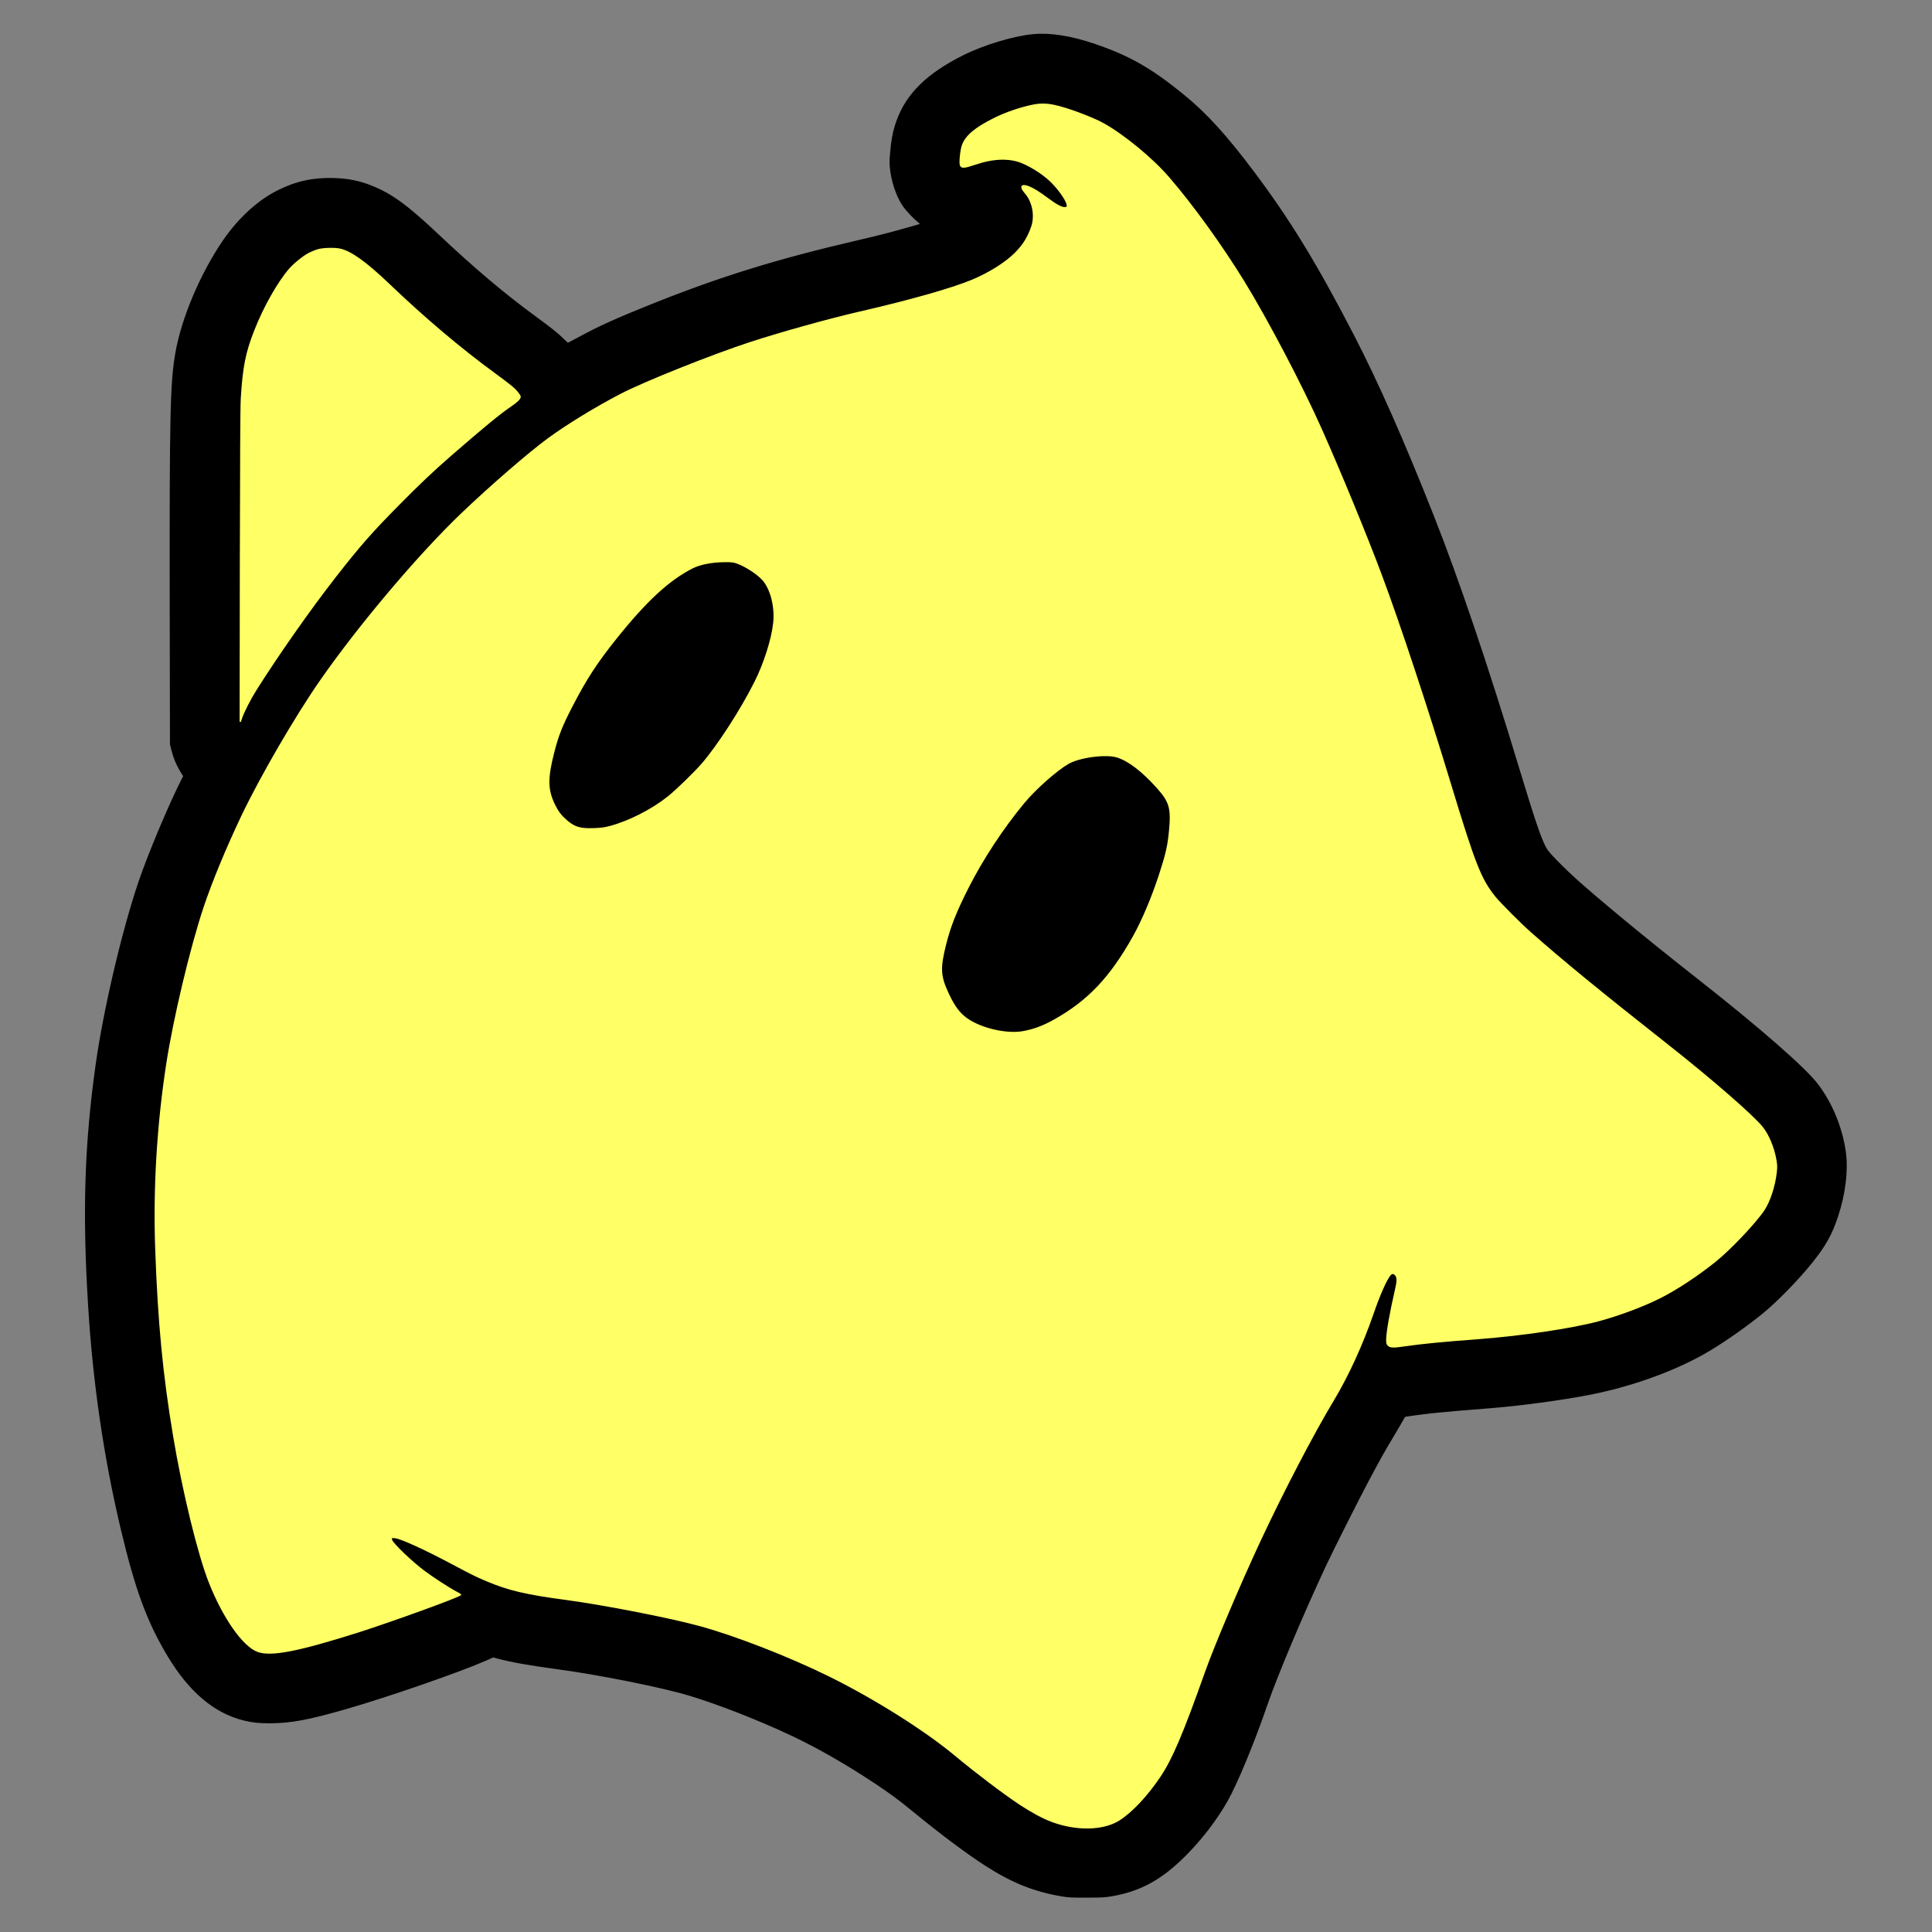 <svg
  xmlns="http://www.w3.org/2000/svg"
  width="3092"
  height="3092"
  fill="none"><rect width="100%" height="100%" fill="#808080" stroke="none"/><path
    fill="#000"
    stroke="#000"
    stroke-width="2"
    d="M1653.9 55.608c-31.2 2.8-79 17.2-112.3 33.9-57.8 29-90.3 60.9-105.9 104.1-6 16.4-8.8 31.9-10.8 58-1.9 25.3 8.1 60.8 22.5 80 5.2 6.9 15.9 18.1 22.2 23.1 2.7 2.1 4.5 4 4.1 4.2-1.1.7-29.4 8.7-51.6 14.6-10.4 2.8-32.7 8.2-49.5 12.1-128.7 29.8-221.2 58.5-331 102.6-55.502 22.3-82.402 34.5-111.602 50.3-11.3 6.1-20.9 11.1-21.2 11.1-.4 0-3.6-3-7.3-6.6-8.8-8.8-20.1-17.8-47.3-37.7-46.5-33.9-97.8-77.3-152.8-129.3-49.6-46.8-74.3-64.9-106.4-77.8-19.8-8-37.3-11.5-60.6-12.3-32.9-1-60.7 5-89.5 19.5-31.4 15.6-62.9 44.4-86.8 79.2-36.8 53.7-66.9 124.8-76.6 181-8.2 47.8-9.3 99.3-8.9 405l.4 220.502 2.1 8.6c3.1 12.3 7.6 23.5 13.7 33.6l5.4 8.8-4 7.9c-20.4 40.5-52.8 118-67.3 160.6-26.9 79.1-56.4 205-68.9 293.5-17.8 126.9-21.3 235.8-12 385.5 7.5 122.8 24.9 242.1 52 356.4 23.1 97.6 42.2 149.6 75.4 204.6 34.1 56.7 74 90.3 120.8 101.9 13.8 3.4 24.3 4.5 41.7 4.5 33.9-.2 61.9-5.4 122.8-23 67.2-19.3 182.2-59.3 222.9-77.3l11.7-5.2 7.3 2c20.2 5.5 50.4 10.9 92.8 16.6 67.2 8.9 168.402 29.1 213.502 42.6 46.5 14 110.6 39 164.5 64.4 40.7 19.1 88.8 46.7 134 76.8 24.7 16.5 37.9 26.2 61 45.2 44.1 36.2 86.3 67.7 116.5 87 41.2 26.3 75.9 40.2 119.1 47.7 11.3 2 16.3 2.3 40.9 2.2 24.2 0 29.7-.3 40.5-2.2 45.7-7.9 79.5-26.5 117.5-64.6 26.3-26.4 50-57.4 67.2-87.8 15.7-28 42.9-93.7 63.3-153.3 15.7-45.7 56.6-142.9 93.3-221.5 11.7-25.1 52.7-106.5 69.2-137.5 17.1-32.2 25.8-47.7 38-68 5.6-9.4 12.4-20.8 15-25.5 2.6-4.7 4.9-8.6 5-8.8.5-.5 27.7-4.3 45.5-6.2 18.9-2 50.5-4.7 87-7.5 50.6-3.8 122.6-13.5 167.5-22.6 68.3-13.7 138.4-39.7 188.5-69.9 26.4-15.8 59.9-39.5 85-60 22.4-18.4 57-53.9 77.9-80 21.5-26.8 31.8-45.2 41.1-73.1 12.3-36.8 16.9-75.6 12.5-105.4-5.7-38.2-21.4-76.3-43.8-106-19.8-26.3-92.3-89.7-193.2-169-48.2-37.9-90.8-72.2-130-104.9-50.1-41.7-72.2-61.4-94-83.7-11.8-12.1-15.9-16.9-18.8-22.5-8.3-16-17.9-44.4-43.2-127.9-49.4-163.1-96-300.902-135.8-401.502-47.8-121.1-89.8-216-128.7-291-59-114-101.6-183.5-159.4-260.5-43.4-57.8-75.4-93-111.4-122.4-52.3-42.7-86.8-62.4-142-81.3-38.4-13.1-71-18.3-98.7-15.8Zm39.8 113.9c33 8.6 64.8 22.2 89.3 38.3 52.6 34.7 88.5 71.3 145 148.3 54.9 74.7 110.3 169.8 165.1 283 28.4 58.7 73.2 164.5 109.8 259 30 77.4 77.3 219.202 120 359.602 35.4 116.6 45.5 143.2 64.3 169.9 8.5 12.2 48.6 52.4 73.7 74.1 54.7 47.3 112.9 94.9 188 153.9 88.3 69.5 158.7 130.2 173.2 149.4 12.5 16.6 21.6 43.8 21.4 64-.1 16.1-6.5 42.5-14.1 57.7-11.8 23.8-56.2 71.3-94 100.5-18.8 14.5-46.7 33-66.8 44.3-34.6 19.5-90.3 39.4-137.6 49.2-44.4 9.2-114.1 18.6-166.6 22.4-50.6 3.6-85.5 7-114.5 11.1-26.4 3.8-30.4 2.8-31.3-7.8-.7-8.8 6-47.6 13.9-80.7 1.6-6.8 2.9-13.8 2.9-15.6 0-6.4-3.1-11.5-6.9-11.5-5 0-17.3 25.8-30.6 64-18.2 52.6-39.3 98.6-62.6 137.2-37.1 61.3-94.9 174-136.4 266.3-27.3 60.5-61 141.8-72.9 176-24 68.5-46.2 123.1-59.3 146-12 21-29.6 43.8-47.8 62.1-14.1 14.2-23.9 21.7-35.4 27.3-13.3 6.4-20.2 7.6-44.6 7.6-18.3 0-22.3-.3-31.3-2.3-22.1-5-42.9-13.9-65.6-28.2-27.3-17.1-67.6-47.2-108.1-80.5-45.1-37.1-94.7-70.3-157.5-105.5-72.3-40.5-174.2-83-254-105.9-38.9-11.1-152.002-33.7-203.002-40.6-53.3-7.1-72.4-10.3-93.1-15.5-31.2-7.9-63-21.3-102.4-43.3-14.6-8.1-57.4-29-70.7-34.5-30.3-12.5-33.6-10.3-14.4 9.6 22.7 23.7 64.7 55.2 92.2 69.2 3.8 1.9 7.1 3.6 7.4 3.8 2.6 1.8-36.6 17-102.5 39.9-90.4 31.4-157.7 50.6-188.6 53.9-29.5 3.1-39.5 0-56.9-17.5-14-14-26.5-32.9-40.8-61.7-14.1-28.2-20.4-44.7-30.7-80.5-31.2-108.6-55.2-248-64.5-375.9-5.9-81.7-8.3-187.8-5.2-238 7.7-125.9 19.6-203.5 49.4-322.5 21.8-87.2 41.2-142.1 79.6-225.5 26-56.5 67.8-131.7 111-199.5 51.9-81.7 152.5-205.502 229.7-283.002 47.6-47.8 127-117.5 162-142.1 33-23.3 74.6-48.7 111.5-68.1 34.602-18.3 130.402-56.8 197.002-79.4 53-18 146.6-44.1 204.5-56.9 54.2-12 126.8-32.7 157.2-44.9 39.8-15.9 72.5-38.8 86.8-61 9.8-15.3 15.5-30.7 15.5-42.3 0-14.1-5.1-28.3-13.5-37.8-7-7.9-7.2-12-.7-11.9 7.1.1 18.7 6.2 36.7 19.5 14.8 11 22.9 15.4 28 15.4 3.2 0 3.5-.3 3.5-2.8 0-6.8-12.3-24.5-26.6-38.2-13.8-13.3-33.6-25.6-50.9-31.8-5.7-2-9.5-2.5-21.1-2.9-17.5-.7-29.9 1.1-45 6.5-13.6 4.8-20.7 6.6-23.8 5.8-4.8-1.2-5.4-8.1-2.5-27.4 2.6-17.1 12.7-28.7 38.2-43.6 18.1-10.6 36.9-18.5 59.5-25 25.7-7.4 37.9-8 58.5-2.7Zm-1142.502 230.9c18.4 6.8 34.1 18.9 74.7 57.2 51.1 48.2 110.8 99.3 147.9 126.5 21.8 16.1 46.2 34.5 48.6 36.7 14.4 13.4 13.7 17.1-5 29.8-19.6 13.2-71 56.1-117 97.4-32.2 29-93.8 91.6-120.1 122.1-38.7 44.8-93.9 118.9-139.6 187.502-40.9 61.4-49.1 75.8-54.9 96.5l-2.3 8V963.108c0-262.6.9-327.7 5.4-364 4.1-32.9 13.2-62 30.9-99 16.4-34.2 31.8-57.8 48.5-74.6 22-22.2 37.6-29.3 62.6-28.5 10.4.3 13.1.8 20.3 3.4Z"
  /><path
    fill="#000"
    stroke="#000"
    stroke-width="2"
    d="M1153.4 899.308c-15.1.9-35.2 5.3-44.2 9.9-14.7 7.4-33.8 20.5-50.8 35-27.3 23.2-73.802 77.302-104.102 120.902-17.5 25.2-46.8 79.3-56.9 105-10.8 27.7-20.2 72.4-18.4 88 3.1 27.7 22.7 56.5 44 64.5 17.6 6.5 44.6 3.9 72.9-7 23.802-9.2 49.902-23.4 66.702-36.1 18.5-14.1 45.5-39.8 61.8-58.9 24.4-28.6 62.4-87.8 83.8-130.5 14.2-28.6 26.6-67.6 29.3-92.702 2.7-25.3-3.6-51.8-15.9-67.4-7.5-9.5-29.8-24.2-42.9-28.2-6.6-2-16.2-3-25.3-2.5Zm604.5 311.002c-17.3 1.5-37.8 6.6-47.1 11.8-18 10.1-52.1 39.9-70.2 61.5-22.5 26.9-52.9 70.2-71.8 102.5-10.7 18.2-26.8 50-35.3 69.3-15.1 34.3-26.1 74.9-26.1 95.7 0 12.6 2.9 22.1 13.1 43 11 22.6 20.3 32.9 37.9 41.9 24.6 12.6 57.6 18.5 80.2 14.2 27.4-5.2 60.8-22.6 93.8-49 10.1-8.1 30.1-28.2 38.3-38.6 35.8-45.2 61.8-95.2 83.7-161.1 11.4-34.4 15.2-51.3 17.1-77.6 2.6-35.2-1-43.7-31.3-74.3-22-22.3-38.7-33.8-55.4-38-7.3-1.9-15.7-2.3-26.9-1.3Z"
  /><path
    fill="#FF6"
    stroke="#FF6"
    stroke-width="2"
    d="M1651.7 168.708c-19.5 4.1-42.7 12.1-60.3 20.9-30.2 15-45.4 27.7-50.9 42.6-2.7 7-4.9 27.6-3.4 31.9 1.5 4.8 6.1 4.5 23.5-1.4 29.7-10.1 55.5-10.8 75.9-2.1 16.9 7.2 35.7 19.7 47.3 31.6 13.5 13.8 25.1 31.5 24.4 37.2-.2 2.2-.9 2.8-3.6 3-4.9.5-14-4.2-26.9-13.9-6.2-4.7-14.9-10.7-19.3-13.4-19.2-11.6-29.3-10.3-18.5 2.4 6.1 7.2 8.9 12.2 11.6 21.1 3.3 10.5 3.3 23.9.1 33.4-5.9 17.6-13.9 30.5-27.1 43.6-15.7 15.6-42.2 32.1-69.6 43.4-33.7 13.7-97.8 31.9-179 50.6-49.2 11.3-125.6 32.6-175 48.7-61.5 20.1-170.4 63.6-207.502 83-40.4 21.1-83.9 47.6-115 70.2-30.5 22.2-91.5 74.9-139.1 120.3-68.6 65.5-164 178.302-226 267.302-39.6 56.8-95.5 152.9-125.9 216.5-24.1 50.6-47 105.8-60.6 146.5-21.7 65.1-48.5 177.6-59.8 251-15 97.5-21.1 199.2-17.6 296.5 4.2 117 12.1 199.5 28.6 298.5 14.9 89.2 39.5 190 57.4 235 22.4 56.3 53.5 100.7 76.8 109.6 21.1 8 64.7-.4 161.7-31.2 53.8-17.2 159.5-55.5 163.2-59.3.3-.2-3.6-2.5-8.6-5.1-9.5-4.9-37.5-23.1-50.1-32.7-20.4-15.3-49.6-43.4-51.8-49.7-1.4-3.9-.2-4.6 6.3-3.8 10 1.4 46.4 18 88.8 40.5 35.6 18.9 39.5 20.8 56.4 28 34.9 14.9 63.7 21.7 127.8 30.2 59.9 8 165.602 28.6 213.202 41.6 56.8 15.4 141.4 48.3 206.2 80 71.7 35.1 154.1 86.8 203.1 127.5 34.5 28.7 77 60.8 103.5 78.5 19.3 12.7 37.4 22.5 51.8 27.8 38.9 14.5 81.4 13.7 106.8-2 20-12.4 45.4-39.3 65.9-70 19.2-28.7 36.1-68.6 71-166.9 15.1-42.7 56.7-140.7 88.3-208.5 37.2-79.8 86.4-174.1 117.8-226.1 24-39.9 46.5-89 63.9-139.4 10.4-30.3 21.7-55.6 27.6-62 2.7-3 5.7-2.8 8.6.6 3.3 3.9 3.2 9.5-.5 25.4-7.8 33.2-13.7 66.9-13.7 78 0 5.7.3 6.9 2.5 9 3.1 3.2 8.2 3.3 26.7.6 24.7-3.7 61.4-7.3 113.3-11.1 72.4-5.4 153.5-17.4 197-29.1 33.4-9 74.1-24.4 99.8-37.7 26.3-13.5 57.4-34.1 85.8-56.7 23.8-18.9 64.4-61.7 78.5-82.7 9.2-13.8 17.1-38 19.6-59.8 1-8.9.9-12-.5-20-3.3-19.6-11.7-39.9-21.7-52.4-15-18.8-81.8-76.9-152.5-132.6-107.1-84.4-168.6-134.8-219-179.4-15.7-13.9-48.4-46.7-56.4-56.6-22.8-28.3-32.1-51.7-71.5-181.5-36.9-121.8-81.3-255.902-110.3-333.402-23.3-62.5-66.2-166.6-96.3-234.1-31.6-70.8-85.6-173.7-123.8-236-35.2-57.3-82.3-122.6-120.3-166.5-26.2-30.4-71.3-67.5-104.1-85.9-18.3-10.2-59.2-25.4-79.5-29.5-12.4-2.6-22.9-2.6-35 0Zm-473 732c13.3 4.4 32.8 16.9 41.8 26.7 13.2 14.4 20.7 43.6 17.9 69.6-2.9 26.402-15 64.702-30.1 94.702-22.1 44.2-59.1 101.4-84.6 131-12.4 14.3-41.6 42.6-54.6 52.9-26.1 20.7-62.3 39.1-92.702 47.2-9.4 2.5-14.1 3.1-26 3.5-21.8.8-31-1.9-43.7-12.9-9.1-7.9-13.9-14.2-19.3-25.3-11.7-23.7-12-42.3-1.5-83.5 7-27.4 12.7-42.1 28.9-73.5 22.6-43.9 39.8-70.4 70.7-109 48.302-60.502 84.902-94.302 122.702-113.402 12.3-6.2 31.1-9.8 51.5-10 10.4-.1 13.9.3 19 2Zm608.7 310.502c18.3 5.4 41 22.7 64.8 49.4 19.9 22.2 23 32.7 19.8 67.5-2.3 25.5-5.3 38.5-16.7 73.5-11.8 35.8-26.8 71.2-40.8 96.5-37.1 66.4-72.7 104.1-127.6 134.7-17.2 9.6-31.8 15.1-49 18.3-26.4 5-68-4.5-90.9-20.9-11.6-8.3-19.8-19.3-29.1-39-13.7-29-14.4-41.3-4.5-80.5 7-28.1 16.6-52.2 35.5-89.6 23.7-46.8 56.6-96.8 90.4-137.3 18.1-21.7 51.1-50.9 69.9-61.9 17.6-10.4 59.9-16.1 78.2-10.7ZM509.598 399.608c-4 1.1-10.8 3.8-15.1 6-8.7 4.5-24 16.9-31.1 25.1-18.4 21.3-41 61.2-55.6 98.6-14 35.6-18.4 58.1-21.5 108.8-.8 11.9-1.2 101.9-1.5 267.5l-.3 249.502 2-6c3.1-9.3 14-30.7 22.7-44.5 34.9-55.5 86.7-129.302 126.2-180.002 41-52.5 59-73 104.4-118.8 32.2-32.6 53.1-52.3 80.6-76.3 53.4-46.4 79.1-67.6 97.4-80 9.8-6.6 14.6-11.4 14.6-14.5 0-2.5-6.4-10.4-13.2-16-4-3.4-16.7-13-28.3-21.5-53.4-38.9-112.9-89.3-169-143-36.4-34.8-60.9-52.3-78.3-55.8-8.5-1.7-25.6-1.3-34 .9Z"
  /></svg>
